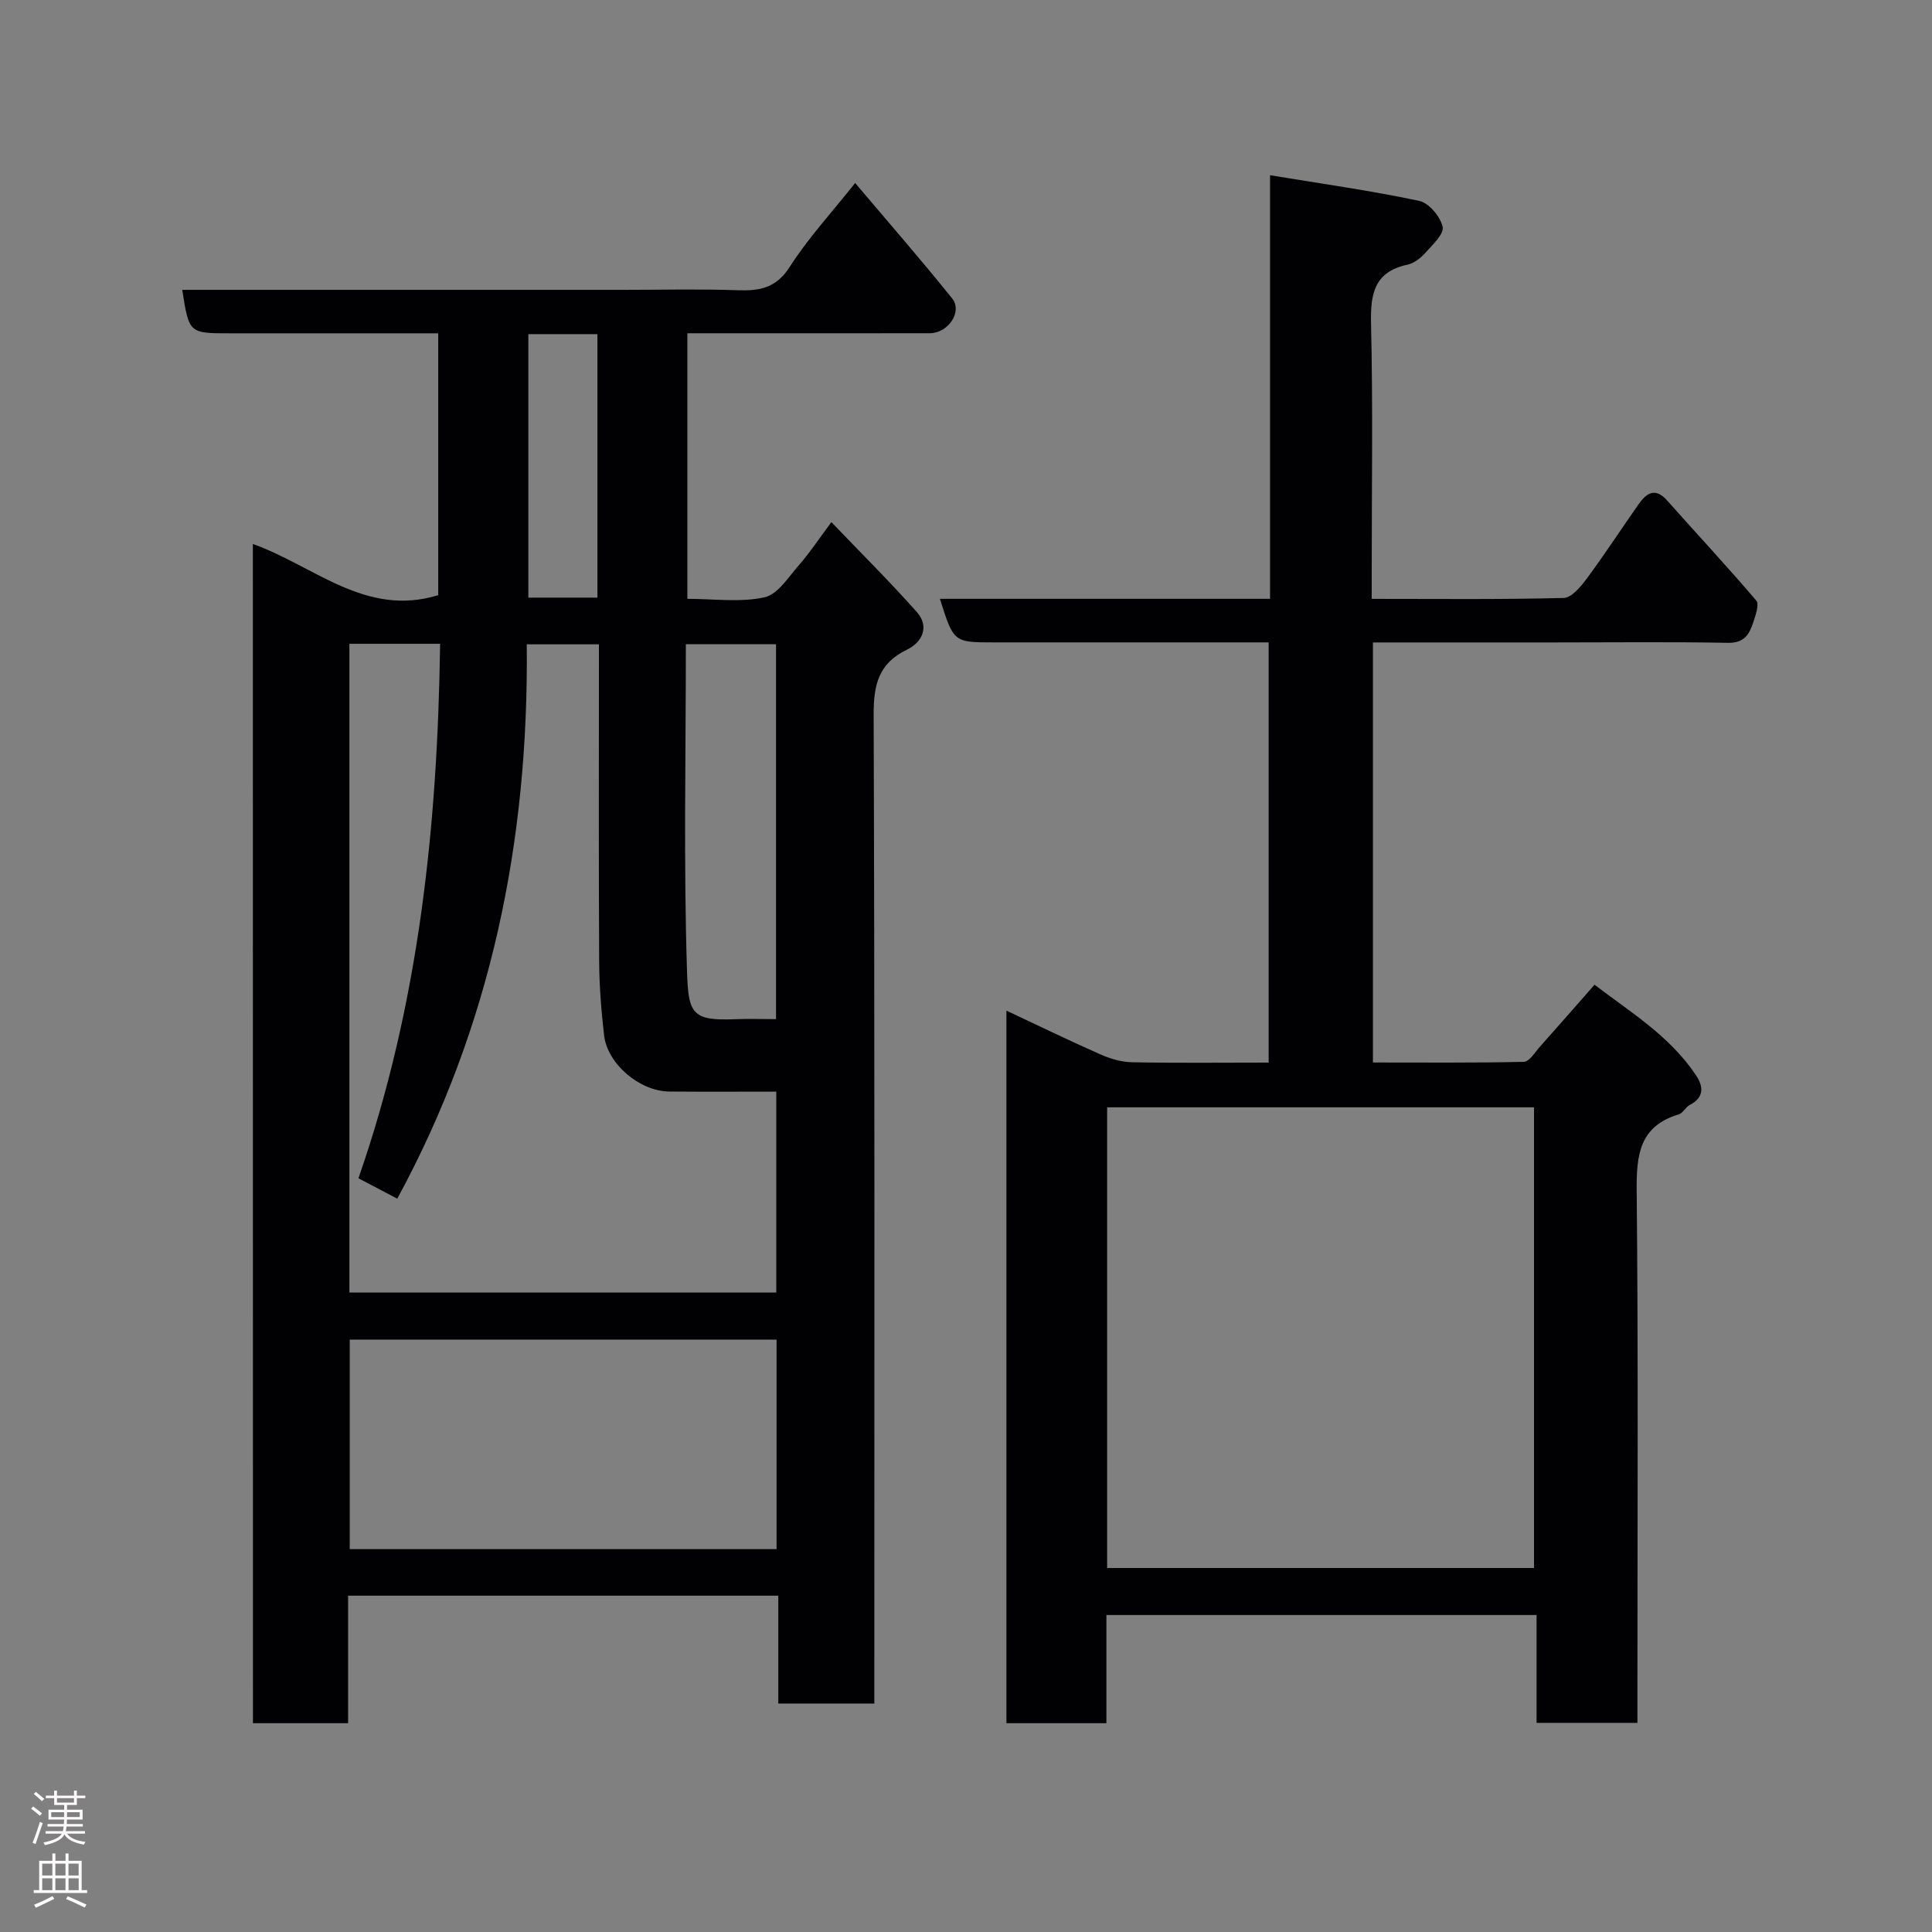 <svg enable-background="new 0 0 400 400" viewBox="0 0 400 400" xmlns="http://www.w3.org/2000/svg"><rect x="0" y="0" width="400" height="400" fill="#808080" stroke="none"/><path d="m52.35 112.62c12.73 4.56 23.38 15.22 38.38 10.6 0-17.57 0-35.5 0-54.21-1.5 0-3.08 0-4.66 0-12.83 0-25.66 0-38.49 0-8.44 0-8.44 0-9.85-9h91.5c7.83 0 15.67-.2 23.49.08 4.56.16 7.97-.43 10.78-4.83 3.77-5.9 8.59-11.12 13.55-17.37 6.71 7.94 13.57 15.79 20.09 23.91 2.18 2.72-.83 7.18-4.61 7.19-14.85.03-29.68.01-44.51.01-1.8 0-3.61 0-5.71 0v54.98c5.45 0 10.91.79 15.96-.31 2.78-.61 5.02-4.26 7.23-6.77 2.14-2.44 3.94-5.19 6.63-8.8 6.07 6.34 12.07 12.29 17.68 18.6 2.71 3.05 1.1 6.29-2.01 7.79-5.96 2.87-6.94 7.34-6.92 13.52.23 66.15.14 132.31.14 198.47v6.22c-6.73 0-13.12 0-19.88 0 0-7.43 0-14.7 0-22.33-29.75 0-59.13 0-89.07 0v26.4c-6.81 0-13.08 0-19.7 0-.02-81.1-.02-162.17-.02-244.15zm38.77 20.67c-6.86 0-12.8 0-18.78 0v134.32h88.38c0-14 0-27.6 0-41.6-7.57 0-14.87.05-22.16-.02-6.13-.06-12.81-5.71-13.49-11.64-.58-5.07-.99-10.19-1.02-15.29-.11-20.16-.05-40.32-.05-60.49 0-1.76 0-3.52 0-5.17-5.4 0-10.13 0-14.94 0 .43 40.65-7.36 78.97-26.81 114.77-2.85-1.49-5.41-2.84-8.04-4.22 12.54-35.99 16.38-72.92 16.91-110.66zm69.66 144.06c-29.77 0-59.14 0-88.37 0v43.38h88.37c0-14.51 0-28.77 0-43.38zm-.11-66.35c0-26.31 0-52 0-77.62-6.38 0-12.43 0-18.67 0 0 22.83-.48 45.3.24 67.73.28 8.81 1 10.28 10.13 9.9 2.64-.1 5.29-.01 8.3-.01zm-51.28-141.82v54.55h14.3c0-18.3 0-36.33 0-54.55-4.89 0-9.49 0-14.3 0z" fill="#010103"/><path d="m194.6 123.98h68.35c0-29.1 0-57.83 0-87.7 10.76 1.77 20.89 3.19 30.88 5.31 2.01.42 4.39 3.27 4.85 5.38.33 1.49-2.14 3.76-3.63 5.43-.95 1.06-2.31 2.11-3.66 2.4-6.94 1.5-7.67 6.1-7.53 12.29.4 16.99.14 33.99.14 50.98v5.92c13.53 0 26.64.15 39.74-.19 1.67-.04 3.6-2.41 4.86-4.11 3.68-4.97 7.06-10.18 10.62-15.24 1.63-2.32 3.43-3.66 5.95-.82 6.14 6.91 12.45 13.67 18.44 20.71.67.79-.15 3.09-.64 4.57-.79 2.41-1.86 4.23-5.15 4.18-11.99-.22-23.99-.08-35.99-.08-12.45 0-24.9 0-37.58 0v86.97c10.41 0 20.84.1 31.25-.14 1.14-.03 2.3-1.99 3.34-3.15 3.61-4.05 7.18-8.13 11.29-12.81 7.35 5.63 15.6 10.59 21.05 18.81 1.54 2.32 1.63 4.56-1.35 6.09-.86.44-1.38 1.67-2.24 1.93-8.16 2.44-8.8 8.38-8.73 15.8.34 34.82.15 69.65.15 104.47v5.72c-7.07 0-13.79 0-20.88 0 0-7.43 0-14.7 0-22.33-29.75 0-59.13 0-89.06 0v22.4c-7.15 0-13.74 0-20.7 0 0-48.85 0-97.68 0-147.53 6.86 3.22 13.12 6.27 19.48 9.07 2.03.9 4.34 1.58 6.54 1.62 9.31.18 18.62.07 28.27.07 0-28.99 0-57.71 0-87-3.47 0-6.92 0-10.36 0-15.5 0-30.99 0-46.49 0-8.37 0-8.37 0-11.21-9.02zm34.62 200.66h88.38c0-32.06 0-63.77 0-95.38-29.65 0-58.91 0-88.38 0z" fill="#010103"/><g fill="#fcfafa"><path d="m6.44 374.46.42-.45c.65.47 1.27.95 1.85 1.44l-.45.49c-.65-.56-1.25-1.06-1.82-1.48m.93 7.33-.63-.26c.55-1.36 1.05-2.8 1.52-4.33.19.1.38.19.59.27-.46 1.29-.95 2.73-1.48 4.32m-.38-10.38.44-.42c.43.34 1.01.82 1.74 1.44l-.49.49c-.53-.51-1.09-1.01-1.69-1.51m2.5.35h1.72v-1.04h.59v1.04h3.52v-1.04h.59v1.04h1.75v.53h-1.75v1.42h-2.03v.97h3.22v2.03h-3.24c0 .35-.01.66-.03.93h3.32v.53h-3.37c-.03.27-.08.58-.15.94h3.96v.53h-3.71c.67.92 1.93 1.48 3.79 1.68-.13.24-.23.44-.29.59-2.13-.38-3.48-1.08-4.04-2.12-.43.97-1.77 1.72-4.03 2.23-.09-.19-.2-.37-.33-.55 2.1-.42 3.37-1.03 3.81-1.83h-3.36v-.53h3.58c.08-.29.13-.61.16-.94h-3.33v-.53h3.39c.02-.27.04-.58.04-.93h-3.23v-2.03h3.25v-.97h-2.07v-1.42h-1.73zm1.12 3.44v1h2.65c.01-.3.02-.44.01-.4v-.25-.35zm1.19-2h3.52v-.91h-3.52zm4.71 2h-2.63v.59c0 .16-.01.28-.01.4h2.64z"/><path d="m13.56 383.74h.63v1.52h2.72v6.07h1.13v.6h-11.06v-.6h1.13v-6.07h2.73v-1.52h.63v1.52h2.1v-1.52zm-2.69 8.83.38.56c-1.24.63-2.53 1.25-3.85 1.85-.1-.21-.21-.42-.34-.63 1.36-.55 2.63-1.15 3.81-1.78m-2.13-4.27h2.1v-2.45h-2.1zm0 3.04h2.1v-2.46h-2.1zm2.72-3.04h2.1v-2.45h-2.1zm0 3.04h2.1v-2.46h-2.1zm6.07 3.6c-1.41-.71-2.7-1.3-3.86-1.78l.35-.56c1.45.62 2.75 1.19 3.88 1.72zm-1.25-9.09h-2.1v2.45h2.1zm-2.09 5.49h2.1v-2.46h-2.1z"/></g></svg>